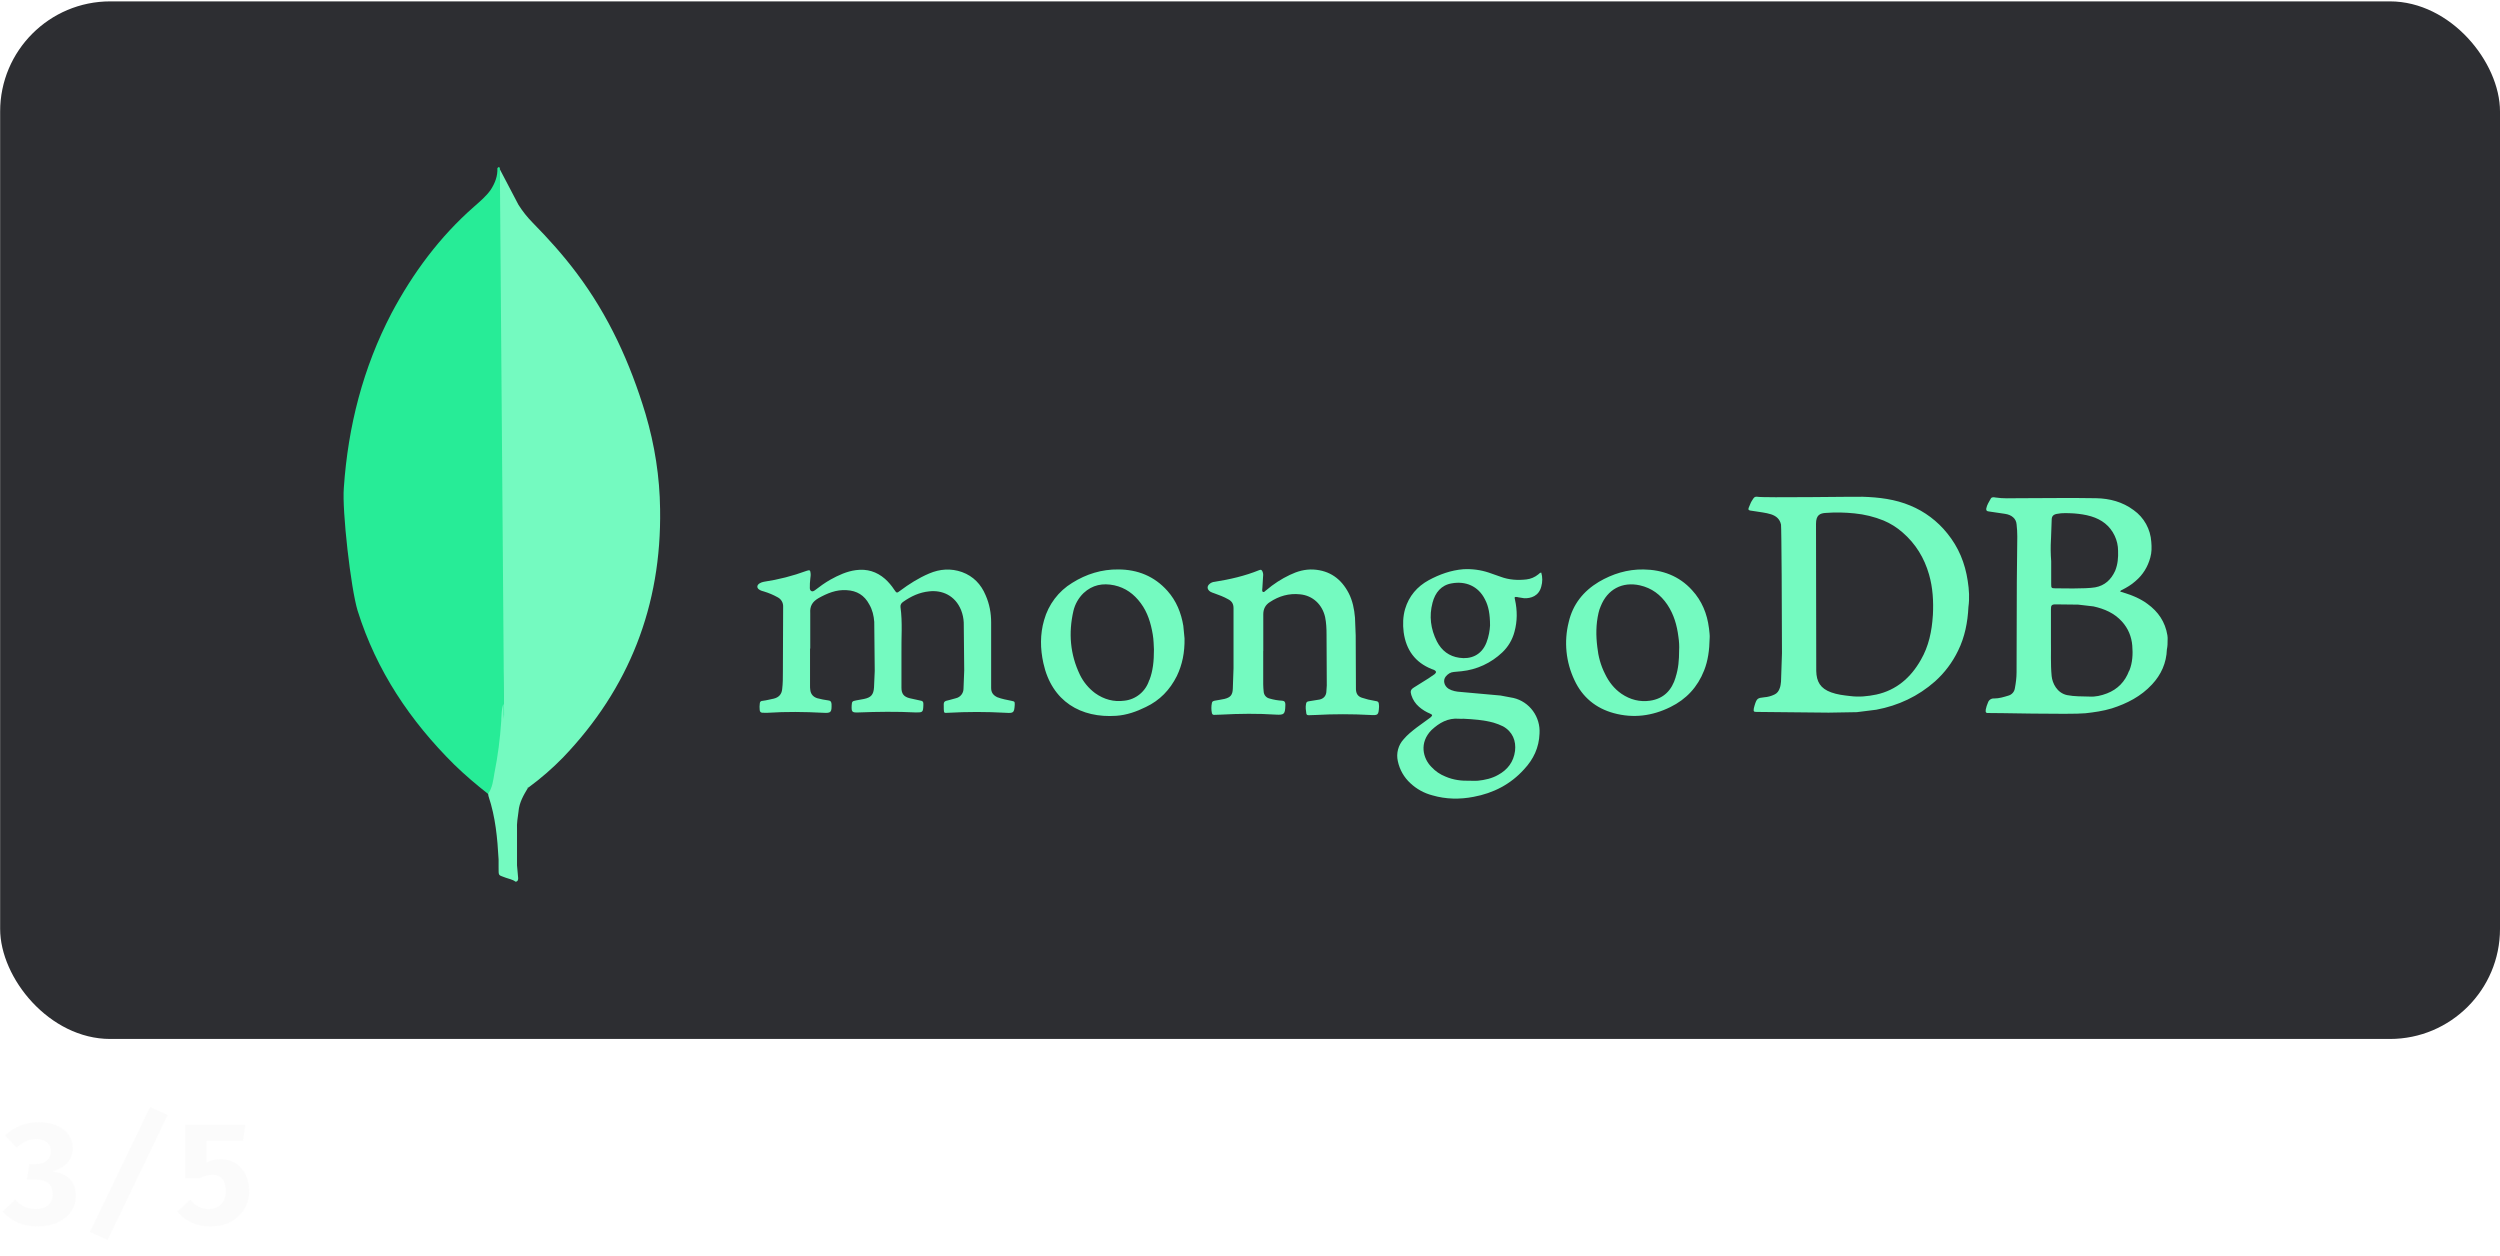 <svg width="227" height="114" viewBox="0 0 227 114" fill="none" xmlns="http://www.w3.org/2000/svg">
<path d="M3.536 101.9C4.186 101.9 4.739 102.006 5.194 102.218C5.653 102.426 6.002 102.706 6.24 103.057C6.483 103.404 6.604 103.787 6.604 104.207C6.604 104.589 6.528 104.922 6.377 105.208C6.225 105.49 6.01 105.726 5.733 105.917C5.46 106.108 5.137 106.257 4.764 106.365C5.181 106.422 5.547 106.534 5.863 106.703C6.184 106.868 6.435 107.104 6.617 107.412C6.799 107.72 6.89 108.116 6.89 108.601C6.89 109.108 6.749 109.57 6.468 109.986C6.19 110.402 5.792 110.736 5.271 110.987C4.752 111.234 4.13 111.357 3.406 111.357C2.734 111.357 2.132 111.24 1.599 111.006C1.066 110.768 0.611 110.434 0.234 110.005L1.391 108.926C1.651 109.225 1.939 109.444 2.256 109.583C2.576 109.717 2.914 109.784 3.269 109.784C3.716 109.784 4.08 109.672 4.362 109.446C4.643 109.217 4.784 108.887 4.784 108.458C4.784 108.138 4.723 107.88 4.602 107.685C4.485 107.486 4.312 107.34 4.082 107.249C3.857 107.158 3.582 107.113 3.256 107.113H2.438L2.671 105.696H3.256C3.521 105.696 3.755 105.653 3.958 105.566C4.162 105.479 4.322 105.349 4.439 105.176C4.556 104.998 4.615 104.779 4.615 104.519C4.615 104.181 4.494 103.915 4.251 103.72C4.008 103.525 3.694 103.427 3.308 103.427C2.949 103.427 2.622 103.497 2.327 103.635C2.037 103.774 1.764 103.965 1.508 104.207L0.455 103.115C0.867 102.717 1.328 102.416 1.839 102.212C2.351 102.004 2.916 101.9 3.536 101.9ZM9.771 112.592L8.165 111.858L13.632 100.515L15.224 101.25L9.771 112.592ZM22.285 102.127L22.057 103.596H18.762V105.54C18.983 105.436 19.21 105.362 19.444 105.319C19.678 105.276 19.895 105.254 20.094 105.254C20.558 105.254 20.98 105.371 21.362 105.605C21.747 105.839 22.053 106.175 22.278 106.612C22.508 107.05 22.623 107.572 22.623 108.179C22.623 108.786 22.473 109.329 22.174 109.81C21.88 110.291 21.468 110.671 20.939 110.948C20.411 111.221 19.793 111.357 19.087 111.357C18.433 111.357 17.854 111.236 17.351 110.993C16.849 110.746 16.43 110.419 16.097 110.012L17.28 108.933C17.497 109.21 17.746 109.423 18.027 109.57C18.313 109.713 18.612 109.784 18.924 109.784C19.401 109.784 19.782 109.639 20.068 109.349C20.359 109.059 20.504 108.679 20.504 108.211C20.504 107.839 20.452 107.54 20.348 107.314C20.248 107.089 20.107 106.927 19.925 106.827C19.743 106.723 19.531 106.671 19.288 106.671C19.124 106.671 18.948 106.693 18.762 106.736C18.576 106.779 18.383 106.857 18.183 106.97H16.799V102.127H22.285Z" fill="#F8F8F8" fill-opacity="0.5"/>
<rect x="0.012" y="0.125" width="226.988" height="94.213" rx="10" fill="#2D2E32"/>
<g filter="url(#filter0_i_398_24)">
<path d="M45.372 11.344L47.078 14.598C47.449 15.184 47.882 15.729 48.368 16.223C49.797 17.672 51.157 19.191 52.374 20.817C55.267 24.669 57.218 28.947 58.613 33.578C59.449 36.406 59.903 39.304 59.937 42.237C60.078 51.002 57.114 58.53 51.119 64.786C50.148 65.778 49.099 66.688 47.983 67.508C47.388 67.508 47.111 67.032 46.867 66.624C46.397 65.831 46.134 64.963 45.995 64.08C45.785 63.02 45.646 61.96 45.716 60.863V60.368C45.682 60.261 45.159 11.593 45.367 11.346L45.372 11.344Z" fill="#74FAC0"/>
</g>
<g filter="url(#filter1_i_398_24)">
<path d="M45.372 11.239C45.302 11.096 45.231 11.204 45.162 11.274C45.197 11.98 44.953 12.617 44.568 13.218C44.15 13.822 43.591 14.278 43.034 14.774C39.932 17.496 37.493 20.782 35.54 24.458C32.961 29.407 31.602 34.708 31.22 40.293C31.048 42.308 31.846 49.412 32.475 51.461C34.181 56.905 37.249 61.463 41.24 65.421C42.217 66.373 43.262 67.259 44.342 68.106C44.655 68.106 44.691 67.824 44.76 67.611C44.898 67.16 45.002 66.699 45.073 66.232C45.386 64.466 45.562 62.698 45.77 60.931L45.386 11.239H45.372Z" fill="#27EC97"/>
</g>
<g filter="url(#filter2_i_398_24)">
<path d="M47.083 69.663C47.153 68.851 47.553 68.179 47.955 67.508C47.537 67.334 47.222 66.978 46.978 66.588C46.768 66.234 46.595 65.794 46.455 65.421C45.967 63.937 45.861 62.382 45.723 60.861V59.941C45.551 60.084 45.513 61.283 45.513 61.461C45.408 63.086 45.2 64.678 44.887 66.232C44.782 66.867 44.715 67.505 44.33 68.07C44.33 68.141 44.33 68.213 44.364 68.317C44.99 70.19 45.166 72.1 45.272 74.044V74.75C45.272 75.597 45.238 75.421 45.934 75.702C46.213 75.808 46.529 75.845 46.806 76.056C47.016 76.056 47.05 75.882 47.05 75.739L46.945 74.572V71.319C46.911 70.754 47.016 70.187 47.086 69.657L47.083 69.663Z" fill="#74FAC0"/>
</g>
<g filter="url(#filter3_i_398_24)">
<path d="M73.551 54.882V58.248C73.547 58.381 73.555 58.514 73.573 58.646C73.616 59.045 73.858 59.288 74.212 59.4C74.543 59.488 74.88 59.555 75.219 59.599C75.416 59.622 75.481 59.709 75.504 59.923C75.526 60.677 75.461 60.766 74.74 60.721C73.058 60.632 71.376 60.611 69.694 60.721H69.534C69.01 60.743 68.967 60.698 68.967 60.167C68.967 60.077 68.989 59.967 68.989 59.878C68.989 59.716 69.098 59.635 69.251 59.635C69.603 59.591 69.929 59.502 70.258 59.436C70.717 59.325 70.978 59.037 71.022 58.572C71.086 58.063 71.086 57.532 71.086 57.021L71.109 51.086C71.116 50.914 71.075 50.743 70.99 50.594C70.905 50.445 70.78 50.323 70.629 50.243C70.234 50.021 69.816 49.843 69.383 49.712C69.251 49.668 69.121 49.647 69.012 49.579C68.692 49.423 68.684 49.137 68.989 48.958C69.098 48.894 69.229 48.848 69.36 48.825C70.686 48.627 71.988 48.293 73.247 47.829C73.509 47.74 73.575 47.764 73.599 48.028C73.621 48.19 73.599 48.385 73.576 48.537C73.533 48.825 73.533 49.112 73.533 49.38C73.533 49.49 73.555 49.602 73.664 49.668C73.773 49.735 73.883 49.668 73.984 49.603C74.442 49.247 74.901 48.916 75.403 48.631C76.122 48.232 76.889 47.877 77.72 47.767C78.727 47.634 79.598 47.9 80.364 48.565C80.68 48.852 80.959 49.179 81.193 49.538C81.412 49.863 81.433 49.871 81.718 49.649C82.549 49.028 83.421 48.475 84.361 48.077C85.344 47.655 86.349 47.59 87.353 47.944C88.379 48.32 89.079 49.051 89.494 50.047C89.846 50.845 89.996 51.668 89.996 52.527V58.462C89.996 58.86 90.156 59.11 90.543 59.304C90.958 59.467 91.417 59.547 91.853 59.637C92.138 59.701 92.138 59.701 92.138 59.993C92.095 60.722 92.029 60.768 91.329 60.722C89.576 60.623 87.819 60.623 86.066 60.722C85.715 60.745 85.715 60.745 85.695 60.39V60.28C85.673 59.68 85.673 59.68 86.242 59.551L86.809 59.395C87.002 59.349 87.173 59.239 87.296 59.082C87.419 58.926 87.486 58.732 87.487 58.531L87.551 56.87L87.508 52.53C87.491 52.143 87.41 51.761 87.268 51.401C86.722 50.049 85.521 49.563 84.363 49.696C83.488 49.785 82.724 50.138 82.004 50.649C81.85 50.759 81.742 50.892 81.764 51.114C81.96 52.532 81.828 53.95 81.852 55.366V58.445C81.852 59 82.071 59.266 82.595 59.398L83.602 59.62C83.755 59.643 83.841 59.709 83.841 59.886V60.048C83.819 60.669 83.778 60.697 83.164 60.69C81.417 60.601 79.669 60.625 77.944 60.69C77.353 60.713 77.305 60.646 77.332 60.042C77.354 59.685 77.396 59.666 77.725 59.599L78.444 59.467C79.084 59.334 79.319 59.09 79.362 58.403L79.426 56.919L79.382 52.467C79.339 51.913 79.223 51.381 78.924 50.872C78.487 50.052 77.805 49.633 76.87 49.587C75.93 49.522 75.101 49.876 74.313 50.316C73.766 50.641 73.527 51.025 73.57 51.668V54.901L73.551 54.882ZM114.7 55.016V58.139C114.703 58.361 114.718 58.583 114.743 58.804C114.752 58.951 114.808 59.091 114.903 59.203C114.997 59.315 115.125 59.392 115.267 59.424C115.644 59.536 116.032 59.603 116.424 59.624C116.643 59.646 116.686 59.734 116.709 59.912V60.068C116.686 60.842 116.6 60.931 115.857 60.888C114.195 60.778 112.537 60.799 110.877 60.888L110.237 60.91C110.106 60.91 110.078 60.846 110.041 60.755C109.977 60.448 109.977 60.131 110.041 59.825C110.063 59.692 110.15 59.663 110.281 59.625C110.6 59.582 110.872 59.515 111.176 59.463C111.722 59.33 111.919 59.107 111.94 58.533L112.004 56.672V51.224C112.004 50.825 111.85 50.582 111.502 50.404C111.109 50.182 110.693 50.028 110.255 49.872C110.124 49.829 109.993 49.783 109.884 49.717C109.6 49.517 109.565 49.231 109.841 49.009C109.965 48.905 110.117 48.843 110.277 48.83C111.676 48.608 113.03 48.299 114.34 47.767C114.494 47.702 114.559 47.745 114.625 47.877C114.69 48.01 114.712 48.166 114.689 48.32L114.625 49.36C114.625 49.493 114.561 49.684 114.668 49.736C114.799 49.825 114.887 49.626 114.995 49.574C115.64 49.026 116.353 48.564 117.115 48.202C117.792 47.877 118.489 47.67 119.277 47.715C120.741 47.804 121.789 48.558 122.465 49.864C122.817 50.551 122.967 51.303 123.033 52.08L123.097 53.7L123.119 58.595C123.141 58.971 123.273 59.215 123.643 59.348C124.028 59.478 124.422 59.575 124.823 59.637C125.174 59.68 125.194 59.747 125.216 60.079V60.189C125.173 60.943 125.128 60.964 124.385 60.919C122.755 60.83 121.122 60.83 119.493 60.919C119.274 60.941 119.056 60.919 118.853 60.941C118.722 60.941 118.635 60.919 118.614 60.786C118.571 60.497 118.526 60.21 118.591 59.899C118.614 59.766 118.679 59.7 118.831 59.677L119.838 59.515C120.189 59.426 120.385 59.191 120.429 58.867L120.472 58.246L120.45 53.618C120.45 53.086 120.428 52.554 120.319 52.023C120.057 50.889 119.205 50.078 118.05 49.965C117.043 49.855 116.132 50.12 115.297 50.673C114.882 50.939 114.706 51.315 114.706 51.78V55.125C114.706 55.06 114.706 55.06 114.728 55.06L114.7 55.016Z" fill="#74FAC0"/>
<path d="M178.67 48.748C178.43 47.13 177.838 45.691 176.813 44.429C175.919 43.313 174.761 42.445 173.448 41.904C172.074 41.328 170.608 41.15 169.123 41.106C168.511 41.084 160.168 41.217 159.557 41.106C159.403 41.084 159.294 41.129 159.205 41.262C159.096 41.424 158.986 41.594 158.921 41.771C158.659 42.37 158.659 42.325 159.291 42.413C159.816 42.502 160.317 42.545 160.821 42.701C161.279 42.857 161.606 43.123 161.716 43.631C161.759 43.874 161.803 51.67 161.803 55.303L161.716 57.896C161.693 58.095 161.673 58.295 161.606 58.471C161.519 58.737 161.367 58.958 161.105 59.071C160.817 59.209 160.506 59.291 160.187 59.314C159.597 59.379 159.51 59.403 159.313 60.068L159.249 60.311C159.206 60.599 159.227 60.643 159.511 60.643L166.042 60.708L168.599 60.664L170.369 60.442C172.377 60.066 174.169 59.223 175.697 57.873C176.57 57.092 177.282 56.144 177.794 55.083C178.406 53.843 178.668 52.49 178.733 51.119C178.842 50.344 178.797 49.547 178.67 48.749V48.748ZM175.502 51.892C175.413 53.31 175.131 54.682 174.41 55.922C173.493 57.539 172.182 58.669 170.37 59.066C169.583 59.228 168.798 59.309 167.972 59.199C167.382 59.134 166.815 59.066 166.269 58.867C165.286 58.51 164.936 57.894 164.915 56.922L164.893 43.568C164.893 42.771 165.244 42.596 165.81 42.572C166.662 42.507 167.536 42.528 168.388 42.615C169.295 42.704 170.185 42.922 171.031 43.264C171.66 43.529 172.244 43.896 172.758 44.349C173.937 45.37 174.723 46.651 175.155 48.158C175.507 49.377 175.57 50.616 175.507 51.856L175.502 51.892ZM196.822 54.063C196.822 53.93 196.822 53.82 196.8 53.687C196.603 52.469 195.968 51.538 194.987 50.83C194.354 50.365 193.634 50.056 192.891 49.833C192.759 49.79 192.651 49.744 192.52 49.723C192.542 49.613 192.607 49.59 192.673 49.568C193.11 49.346 193.524 49.102 193.896 48.77C194.573 48.195 195.014 47.485 195.249 46.621C195.38 46.156 195.38 45.691 195.337 45.203C195.301 44.633 195.139 44.078 194.863 43.579C194.587 43.08 194.204 42.651 193.742 42.324C192.735 41.57 191.558 41.26 190.334 41.238C187.976 41.194 185.596 41.238 183.239 41.238C182.561 41.238 181.885 41.282 181.185 41.173C181.054 41.15 180.865 41.108 180.77 41.262C180.609 41.55 180.418 41.837 180.354 42.169C180.332 42.325 180.376 42.413 180.551 42.435L182.057 42.657C182.649 42.746 183.065 43.079 183.106 43.61C183.149 43.978 183.17 44.347 183.17 44.717L183.127 48.858L183.104 57.052C183.104 57.538 183.041 58.005 182.951 58.491C182.929 58.645 182.865 58.79 182.763 58.908C182.663 59.026 182.531 59.112 182.384 59.155C181.947 59.288 181.532 59.421 181.073 59.421C180.951 59.409 180.828 59.44 180.725 59.508C180.621 59.577 180.544 59.678 180.506 59.797C180.418 59.996 180.346 60.218 180.309 60.418C180.266 60.684 180.332 60.774 180.594 60.742C180.79 60.719 187.998 60.898 189.352 60.764C190.161 60.675 190.95 60.565 191.754 60.322C193.129 59.88 194.397 59.236 195.401 58.151C196.232 57.264 196.711 56.201 196.754 54.961C196.819 54.673 196.819 54.386 196.819 54.075L196.822 54.063ZM186.229 44.988L186.293 43.217C186.293 42.884 186.423 42.73 186.752 42.662C187.276 42.552 187.8 42.597 188.324 42.618C188.848 42.662 189.35 42.729 189.874 42.884C190.834 43.173 191.578 43.727 192.016 44.656C192.215 45.078 192.319 45.539 192.321 46.007C192.343 46.628 192.299 47.226 192.059 47.822C191.688 48.642 191.1 49.174 190.247 49.33C189.393 49.485 186.971 49.419 186.599 49.419C186.272 49.419 186.248 49.375 186.248 49.043V46.957C186.196 46.308 186.189 45.657 186.226 45.007L186.229 44.988ZM193.324 56.903C192.954 57.899 192.277 58.588 191.316 58.961C190.791 59.16 190.267 59.285 189.718 59.249C189.04 59.227 188.364 59.249 187.688 59.116C186.771 58.917 186.355 58.031 186.29 57.389C186.181 56.259 186.247 55.107 186.226 54.266V51.342C186.226 50.986 186.269 50.877 186.641 50.877L188.695 50.9L190.093 51.062C191.077 51.284 191.972 51.661 192.672 52.434C193.239 53.055 193.545 53.807 193.611 54.627C193.675 55.402 193.634 56.156 193.349 56.886L193.324 56.903Z" fill="#74FAC0"/>
<path d="M137.83 50.23L138.398 50.32C139.01 50.342 139.73 50.12 139.948 49.257C140.068 48.844 140.068 48.405 139.948 47.992C139.817 47.992 139.751 48.103 139.686 48.148C139.359 48.414 138.987 48.569 138.594 48.613C137.808 48.702 137.022 48.657 136.258 48.37L135.187 47.994C134.44 47.746 133.654 47.642 132.869 47.686C131.756 47.775 130.707 48.151 129.725 48.683C128.676 49.258 127.934 50.122 127.582 51.297C127.386 51.984 127.364 52.691 127.452 53.4C127.671 55.018 128.5 56.147 129.985 56.745C130.072 56.768 130.139 56.81 130.225 56.834C130.421 56.945 130.444 57.057 130.268 57.211L129.721 57.587L128.411 58.407C128.083 58.606 128.039 58.763 128.149 59.115C128.278 59.529 128.521 59.897 128.847 60.178C129.146 60.439 129.486 60.648 129.852 60.798C130.092 60.909 130.092 60.961 129.874 61.155L128.628 62.063C128.212 62.387 127.796 62.711 127.448 63.126C127.206 63.389 127.032 63.708 126.94 64.056C126.849 64.404 126.843 64.769 126.924 65.119C127.087 65.888 127.484 66.585 128.059 67.112C128.627 67.646 129.318 68.026 130.068 68.219C131.291 68.576 132.558 68.595 133.803 68.352C135.593 68.02 137.159 67.218 138.389 65.85C139.241 64.942 139.743 63.879 139.789 62.609C139.836 61.874 139.625 61.146 139.193 60.554C138.761 59.962 138.136 59.544 137.429 59.376L136.25 59.154L132.645 58.83C132.253 58.807 131.859 58.74 131.532 58.541C131.117 58.275 131.007 57.766 131.269 57.434C131.466 57.191 131.706 57.035 132.013 57.013L132.712 56.948C134.093 56.806 135.389 56.206 136.402 55.243C136.942 54.736 137.329 54.082 137.516 53.36C137.778 52.407 137.778 51.415 137.559 50.443C137.495 50.2 137.516 50.177 137.821 50.221L137.83 50.23ZM132.477 61.262C132.607 61.285 132.739 61.262 132.869 61.262C133.786 61.306 134.727 61.372 135.621 61.619C135.914 61.706 136.199 61.817 136.473 61.951C137.348 62.437 137.675 63.28 137.565 64.187C137.434 65.184 136.888 65.892 136.035 66.359C135.468 66.683 134.834 66.824 134.178 66.891C133.939 66.913 133.72 66.891 133.48 66.891C132.716 66.913 131.973 66.826 131.252 66.514C130.75 66.315 130.334 66.028 129.964 65.628C129.2 64.853 128.845 63.435 129.986 62.283C130.685 61.635 131.472 61.176 132.477 61.262ZM134.967 54.352C134.508 55.525 133.502 55.88 132.499 55.724C131.582 55.592 130.904 55.083 130.469 54.24C129.902 53.11 129.75 51.939 130.076 50.718C130.315 49.811 130.863 49.124 131.823 48.968C133.045 48.746 134.22 49.19 134.837 50.43C135.156 51.029 135.296 51.759 135.296 52.799C135.273 53.221 135.187 53.796 134.968 54.35L134.967 54.352ZM107.449 52.845C107.252 51.649 106.816 50.563 106.007 49.655C104.805 48.304 103.277 47.711 101.551 47.706C100.044 47.683 98.626 48.127 97.357 48.924C96.11 49.681 95.195 50.894 94.802 52.313C94.431 53.598 94.45 54.906 94.738 56.211C95.502 59.711 98.168 61.215 101.355 60.995C102.294 60.93 103.189 60.619 104.04 60.197C105.307 59.598 106.224 58.646 106.857 57.384C107.359 56.343 107.576 55.235 107.556 53.973L107.447 52.843L107.449 52.845ZM104.348 57.761C104.192 58.26 103.896 58.701 103.496 59.032C103.097 59.362 102.61 59.567 102.098 59.622C101.139 59.755 100.241 59.512 99.433 58.935C98.851 58.5 98.379 57.931 98.058 57.274C97.162 55.413 97.009 53.465 97.466 51.472C97.613 50.855 97.932 50.294 98.383 49.855C99.192 49.101 100.13 48.924 101.18 49.146C102.187 49.368 102.95 49.921 103.578 50.764C104.206 51.606 104.495 52.579 104.669 53.6C104.757 54.109 104.757 54.64 104.778 54.972C104.778 56.036 104.69 56.917 104.362 57.763L104.348 57.761ZM155.171 53.023C155.011 51.738 154.538 50.564 153.642 49.59C152.462 48.284 150.932 47.73 149.231 47.707C147.766 47.684 146.412 48.106 145.168 48.837C143.769 49.679 142.809 50.874 142.438 52.491C141.995 54.256 142.181 56.122 142.962 57.761C143.682 59.312 144.906 60.309 146.523 60.752C148.313 61.238 150.018 61.017 151.677 60.197C153.119 59.489 154.145 58.382 154.735 56.875C155.086 55.989 155.214 55.037 155.237 53.929C155.259 53.73 155.214 53.374 155.173 53.021L155.171 53.023ZM152.156 57.475C151.805 58.671 151.066 59.445 149.82 59.624C148.903 59.757 148.03 59.535 147.242 59.003C146.565 58.538 146.085 57.917 145.735 57.188C145.342 56.413 145.123 55.593 145.036 54.752C144.906 53.712 144.906 52.694 145.146 51.652C145.191 51.446 145.257 51.246 145.342 51.054C145.954 49.503 147.307 48.795 148.903 49.15C149.974 49.393 150.78 49.992 151.393 50.9C151.984 51.786 152.267 52.76 152.399 53.817C152.464 54.238 152.488 54.681 152.464 55.057C152.464 55.921 152.399 56.718 152.144 57.492L152.156 57.475Z" fill="#74FAC0"/>
</g>
<defs>
<filter id="filter0_i_398_24" x="45.318" y="11.344" width="14.623" height="60.164" filterUnits="userSpaceOnUse" color-interpolation-filters="sRGB">
<feFlood flood-opacity="0" result="BackgroundImageFix"/>
<feBlend mode="normal" in="SourceGraphic" in2="BackgroundImageFix" result="shape"/>
<feColorMatrix in="SourceAlpha" type="matrix" values="0 0 0 0 0 0 0 0 0 0 0 0 0 0 0 0 0 0 127 0" result="hardAlpha"/>
<feOffset dy="4"/>
<feGaussianBlur stdDeviation="2"/>
<feComposite in2="hardAlpha" operator="arithmetic" k2="-1" k3="1"/>
<feColorMatrix type="matrix" values="0 0 0 0 0 0 0 0 0 0 0 0 0 0 0 0 0 0 0.25 0"/>
<feBlend mode="normal" in2="shape" result="effect1_innerShadow_398_24"/>
</filter>
<filter id="filter1_i_398_24" x="31.196" y="11.169" width="14.573" height="60.937" filterUnits="userSpaceOnUse" color-interpolation-filters="sRGB">
<feFlood flood-opacity="0" result="BackgroundImageFix"/>
<feBlend mode="normal" in="SourceGraphic" in2="BackgroundImageFix" result="shape"/>
<feColorMatrix in="SourceAlpha" type="matrix" values="0 0 0 0 0 0 0 0 0 0 0 0 0 0 0 0 0 0 127 0" result="hardAlpha"/>
<feOffset dy="4"/>
<feGaussianBlur stdDeviation="2"/>
<feComposite in2="hardAlpha" operator="arithmetic" k2="-1" k3="1"/>
<feColorMatrix type="matrix" values="0 0 0 0 0 0 0 0 0 0 0 0 0 0 0 0 0 0 0.25 0"/>
<feBlend mode="normal" in2="shape" result="effect1_innerShadow_398_24"/>
</filter>
<filter id="filter2_i_398_24" x="44.33" y="59.941" width="3.625" height="20.115" filterUnits="userSpaceOnUse" color-interpolation-filters="sRGB">
<feFlood flood-opacity="0" result="BackgroundImageFix"/>
<feBlend mode="normal" in="SourceGraphic" in2="BackgroundImageFix" result="shape"/>
<feColorMatrix in="SourceAlpha" type="matrix" values="0 0 0 0 0 0 0 0 0 0 0 0 0 0 0 0 0 0 127 0" result="hardAlpha"/>
<feOffset dy="4"/>
<feGaussianBlur stdDeviation="2"/>
<feComposite in2="hardAlpha" operator="arithmetic" k2="-1" k3="1"/>
<feColorMatrix type="matrix" values="0 0 0 0 0 0 0 0 0 0 0 0 0 0 0 0 0 0 0.25 0"/>
<feBlend mode="normal" in2="shape" result="effect1_innerShadow_398_24"/>
</filter>
<filter id="filter3_i_398_24" x="68.766" y="41.101" width="128.056" height="31.414" filterUnits="userSpaceOnUse" color-interpolation-filters="sRGB">
<feFlood flood-opacity="0" result="BackgroundImageFix"/>
<feBlend mode="normal" in="SourceGraphic" in2="BackgroundImageFix" result="shape"/>
<feColorMatrix in="SourceAlpha" type="matrix" values="0 0 0 0 0 0 0 0 0 0 0 0 0 0 0 0 0 0 127 0" result="hardAlpha"/>
<feOffset dy="4"/>
<feGaussianBlur stdDeviation="2"/>
<feComposite in2="hardAlpha" operator="arithmetic" k2="-1" k3="1"/>
<feColorMatrix type="matrix" values="0 0 0 0 0 0 0 0 0 0 0 0 0 0 0 0 0 0 0.25 0"/>
<feBlend mode="normal" in2="shape" result="effect1_innerShadow_398_24"/>
</filter>
</defs>
</svg>
